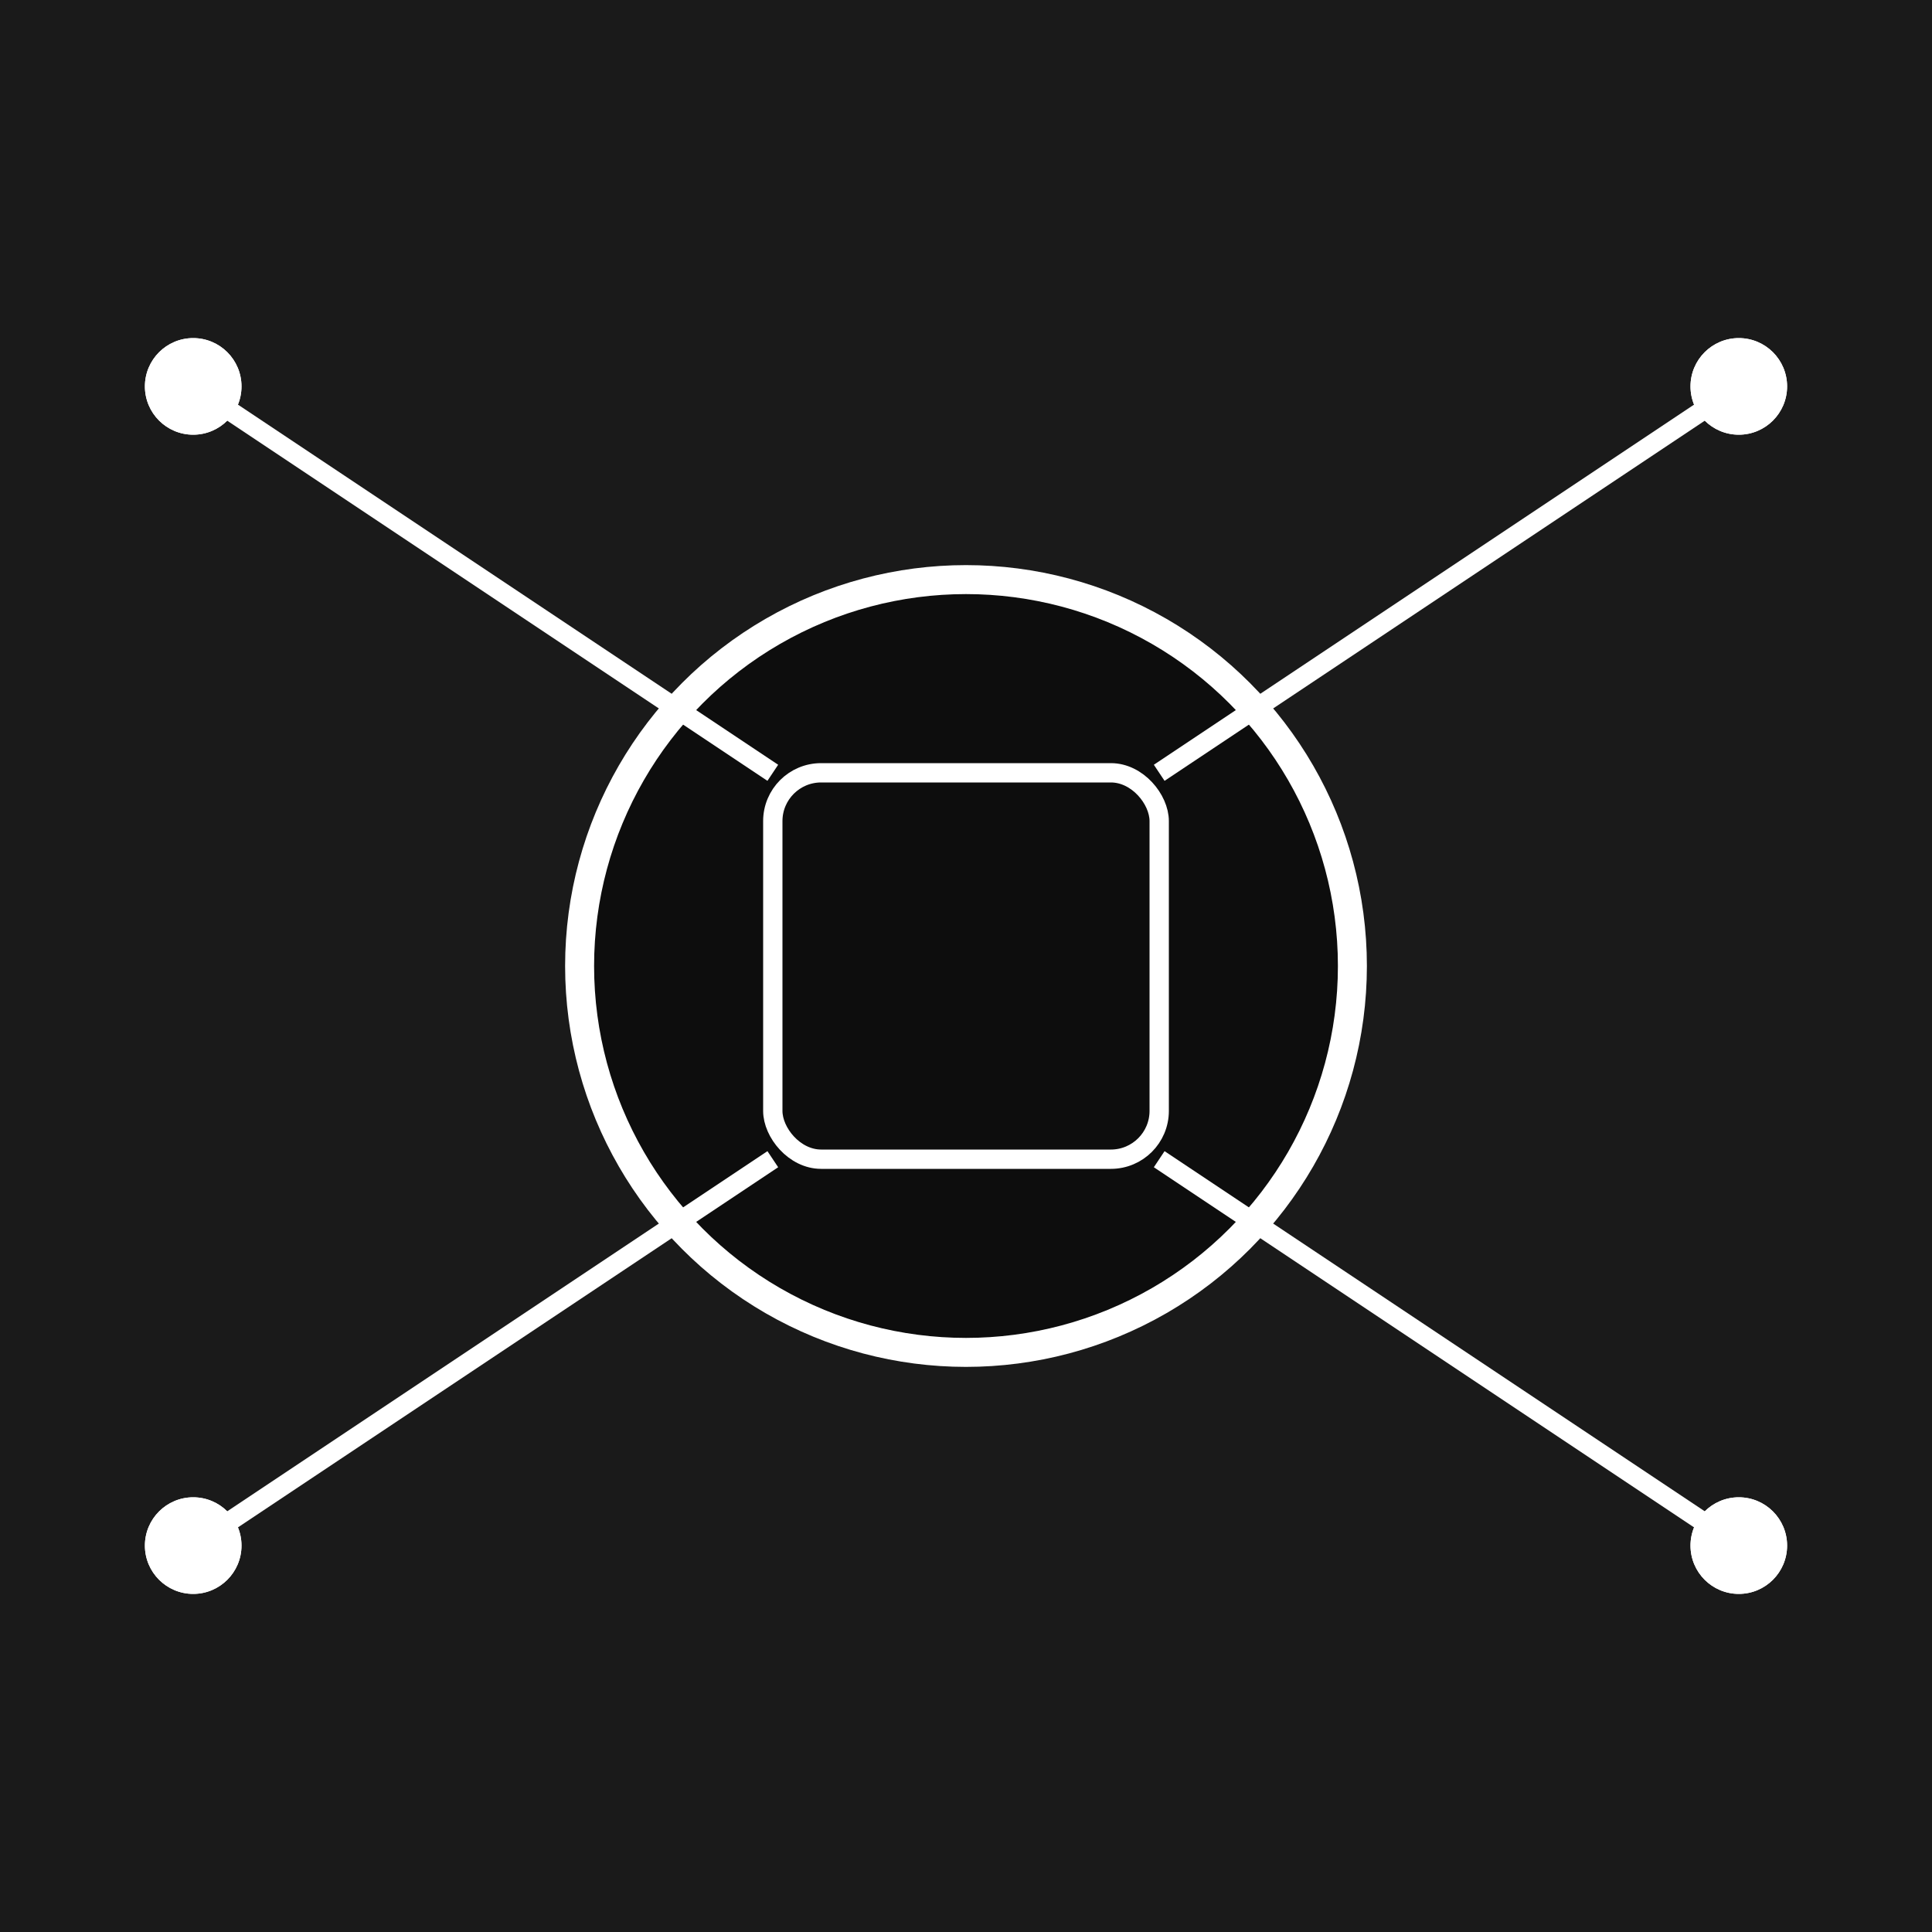 <svg width="200" height="200" viewBox="0 0 200 200" xmlns="http://www.w3.org/2000/svg" fill="none">
  <rect width="100%" height="100%" fill="#1a1a1a"/>
  
  <!-- Glowing Central Circle -->
  <circle cx="100" cy="100" r="40" fill="#0d0d0d" stroke="#ffffff" stroke-width="3"/>
  
  <!-- AI Chip Design -->
  <rect x="80" y="80" width="40" height="40" fill="#0d0d0d" stroke="#ffffff" stroke-width="2" rx="5"/>
  
  <!-- Neural Connections -->
  <line x1="20" y1="40" x2="80" y2="80" stroke="#ffffff" stroke-width="2"/>
  <line x1="180" y1="40" x2="120" y2="80" stroke="#ffffff" stroke-width="2"/>
  <line x1="20" y1="160" x2="80" y2="120" stroke="#ffffff" stroke-width="2"/>
  <line x1="180" y1="160" x2="120" y2="120" stroke="#ffffff" stroke-width="2"/>
  
  <!-- Outer Glowing Circles -->
  <circle cx="20" cy="40" r="5" fill="#ffffff"/>
  <circle cx="180" cy="40" r="5" fill="#ffffff"/>
  <circle cx="20" cy="160" r="5" fill="#ffffff"/>
  <circle cx="180" cy="160" r="5" fill="#ffffff"/>
  
  <!-- Fading Glow Effect -->
  <filter id="glow" x="-50%" y="-50%" width="200%" height="200%">
    <feGaussianBlur stdDeviation="3.5" result="coloredBlur"/>
    <feMerge>
      <feMergeNode in="coloredBlur"/>
      <feMergeNode in="SourceGraphic"/>
    </feMerge>
  </filter>
  
  <!-- Apply Glow to Elements -->
  <g filter="url(#glow)">
    <circle cx="20" cy="40" r="5" fill="#ffffff"/>
    <circle cx="180" cy="40" r="5" fill="#ffffff"/>
    <circle cx="20" cy="160" r="5" fill="#ffffff"/>
    <circle cx="180" cy="160" r="5" fill="#ffffff"/>
  </g>
</svg>
